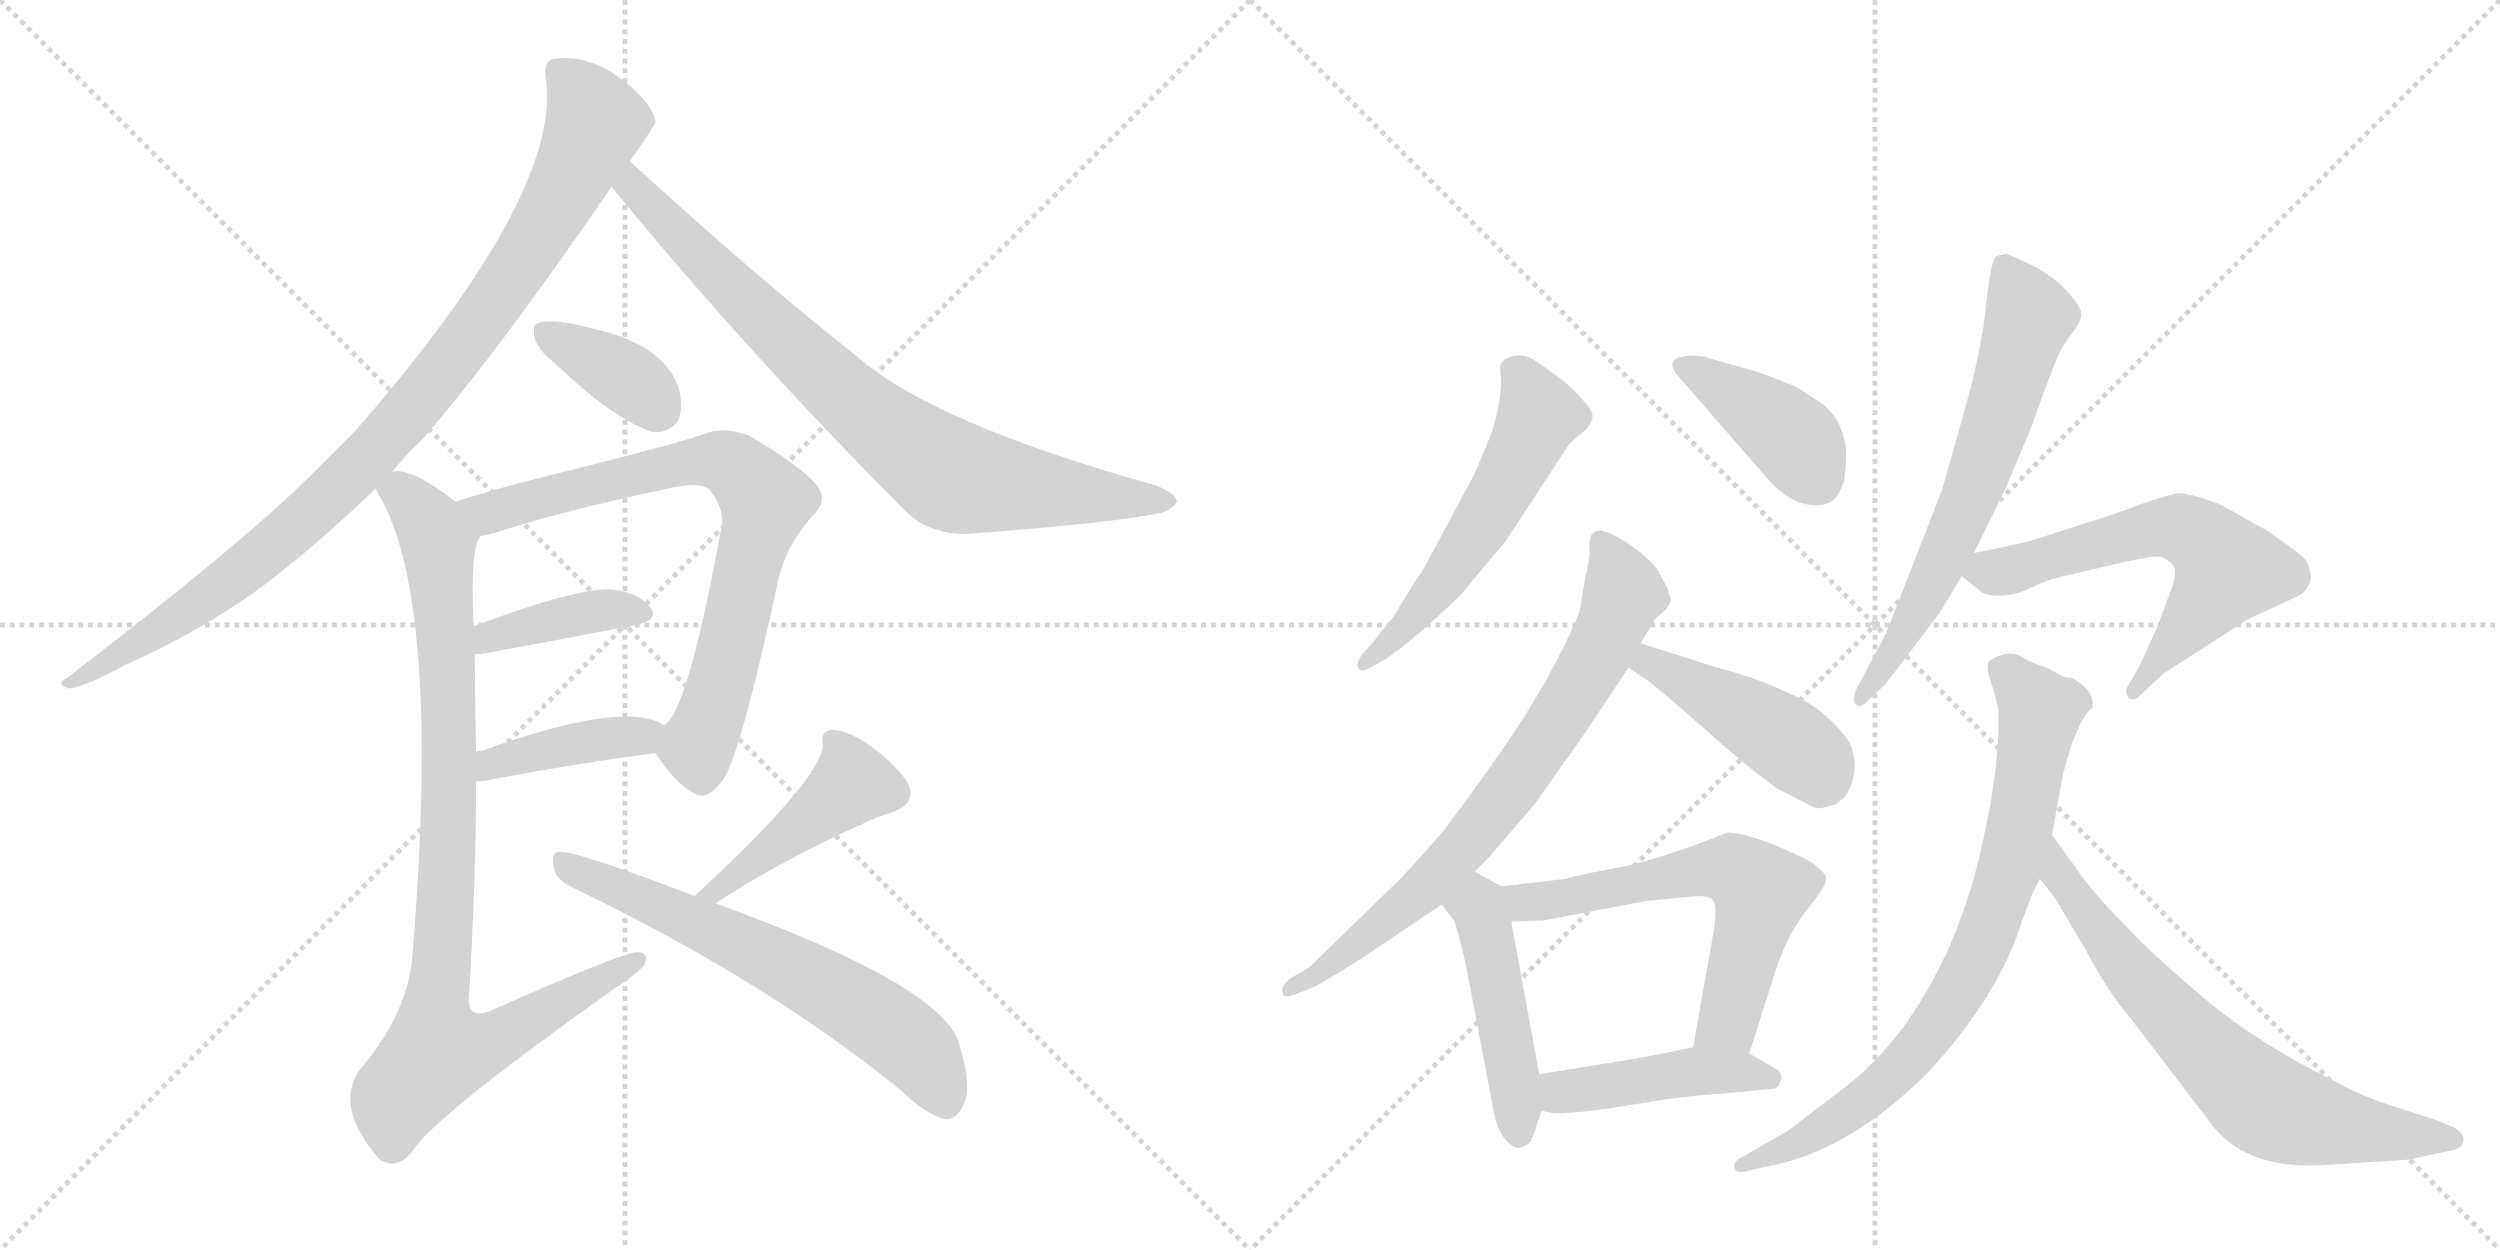 <svg version="1.1" viewBox="0 0 2048 1024" xmlns="http://www.w3.org/2000/svg">
  <g stroke="lightgray" stroke-dasharray="1,1" stroke-width="1" transform="scale(4, 4)">
    <line x1="0" y1="0" x2="256" y2="256"></line>
    <line x1="256" y1="0" x2="0" y2="256"></line>
    <line x1="128" y1="0" x2="128" y2="256"></line>
    <line x1="0" y1="128" x2="256" y2="128"></line>
    <line x1="256" y1="0" x2="512" y2="256"></line>
    <line x1="512" y1="0" x2="256" y2="256"></line>
    <line x1="384" y1="0" x2="384" y2="256"></line>
    <line x1="256" y1="128" x2="512" y2="128"></line>
  </g>
<g transform="scale(1, -1) translate(0, -850)">
   <style type="text/css">
    @keyframes keyframes0 {
      from {
       stroke: black;
       stroke-dashoffset: 947;
       stroke-width: 128;
       }
       76% {
       animation-timing-function: step-end;
       stroke: black;
       stroke-dashoffset: 0;
       stroke-width: 128;
       }
       to {
       stroke: black;
       stroke-width: 1024;
       }
       }
       #make-me-a-hanzi-animation-0 {
         animation: keyframes0 1.021s both;
         animation-delay: 0s;
         animation-timing-function: linear;
       }
    @keyframes keyframes1 {
      from {
       stroke: black;
       stroke-dashoffset: 797;
       stroke-width: 128;
       }
       72% {
       animation-timing-function: step-end;
       stroke: black;
       stroke-dashoffset: 0;
       stroke-width: 128;
       }
       to {
       stroke: black;
       stroke-width: 1024;
       }
       }
       #make-me-a-hanzi-animation-1 {
         animation: keyframes1 0.899s both;
         animation-delay: 1.021s;
         animation-timing-function: linear;
       }
    @keyframes keyframes2 {
      from {
       stroke: black;
       stroke-dashoffset: 370;
       stroke-width: 128;
       }
       55% {
       animation-timing-function: step-end;
       stroke: black;
       stroke-dashoffset: 0;
       stroke-width: 128;
       }
       to {
       stroke: black;
       stroke-width: 1024;
       }
       }
       #make-me-a-hanzi-animation-2 {
         animation: keyframes2 0.551s both;
         animation-delay: 1.919s;
         animation-timing-function: linear;
       }
    @keyframes keyframes3 {
      from {
       stroke: black;
       stroke-dashoffset: 753;
       stroke-width: 128;
       }
       71% {
       animation-timing-function: step-end;
       stroke: black;
       stroke-dashoffset: 0;
       stroke-width: 128;
       }
       to {
       stroke: black;
       stroke-width: 1024;
       }
       }
       #make-me-a-hanzi-animation-3 {
         animation: keyframes3 0.863s both;
         animation-delay: 2.47s;
         animation-timing-function: linear;
       }
    @keyframes keyframes4 {
      from {
       stroke: black;
       stroke-dashoffset: 394;
       stroke-width: 128;
       }
       56% {
       animation-timing-function: step-end;
       stroke: black;
       stroke-dashoffset: 0;
       stroke-width: 128;
       }
       to {
       stroke: black;
       stroke-width: 1024;
       }
       }
       #make-me-a-hanzi-animation-4 {
         animation: keyframes4 0.571s both;
         animation-delay: 3.333s;
         animation-timing-function: linear;
       }
    @keyframes keyframes5 {
      from {
       stroke: black;
       stroke-dashoffset: 406;
       stroke-width: 128;
       }
       57% {
       animation-timing-function: step-end;
       stroke: black;
       stroke-dashoffset: 0;
       stroke-width: 128;
       }
       to {
       stroke: black;
       stroke-width: 1024;
       }
       }
       #make-me-a-hanzi-animation-5 {
         animation: keyframes5 0.58s both;
         animation-delay: 3.904s;
         animation-timing-function: linear;
       }
    @keyframes keyframes6 {
      from {
       stroke: black;
       stroke-dashoffset: 918;
       stroke-width: 128;
       }
       75% {
       animation-timing-function: step-end;
       stroke: black;
       stroke-dashoffset: 0;
       stroke-width: 128;
       }
       to {
       stroke: black;
       stroke-width: 1024;
       }
       }
       #make-me-a-hanzi-animation-6 {
         animation: keyframes6 0.997s both;
         animation-delay: 4.484s;
         animation-timing-function: linear;
       }
    @keyframes keyframes7 {
      from {
       stroke: black;
       stroke-dashoffset: 432;
       stroke-width: 128;
       }
       58% {
       animation-timing-function: step-end;
       stroke: black;
       stroke-dashoffset: 0;
       stroke-width: 128;
       }
       to {
       stroke: black;
       stroke-width: 1024;
       }
       }
       #make-me-a-hanzi-animation-7 {
         animation: keyframes7 0.602s both;
         animation-delay: 5.481s;
         animation-timing-function: linear;
       }
    @keyframes keyframes8 {
      from {
       stroke: black;
       stroke-dashoffset: 633;
       stroke-width: 128;
       }
       67% {
       animation-timing-function: step-end;
       stroke: black;
       stroke-dashoffset: 0;
       stroke-width: 128;
       }
       to {
       stroke: black;
       stroke-width: 1024;
       }
       }
       #make-me-a-hanzi-animation-8 {
         animation: keyframes8 0.765s both;
         animation-delay: 6.083s;
         animation-timing-function: linear;
       }
    @keyframes keyframes9 {
      from {
       stroke: black;
       stroke-dashoffset: 542;
       stroke-width: 128;
       }
       64% {
       animation-timing-function: step-end;
       stroke: black;
       stroke-dashoffset: 0;
       stroke-width: 128;
       }
       to {
       stroke: black;
       stroke-width: 1024;
       }
       }
       #make-me-a-hanzi-animation-9 {
         animation: keyframes9 0.691s both;
         animation-delay: 6.848s;
         animation-timing-function: linear;
       }
    @keyframes keyframes10 {
      from {
       stroke: black;
       stroke-dashoffset: 398;
       stroke-width: 128;
       }
       56% {
       animation-timing-function: step-end;
       stroke: black;
       stroke-dashoffset: 0;
       stroke-width: 128;
       }
       to {
       stroke: black;
       stroke-width: 1024;
       }
       }
       #make-me-a-hanzi-animation-10 {
         animation: keyframes10 0.574s both;
         animation-delay: 7.539s;
         animation-timing-function: linear;
       }
    @keyframes keyframes11 {
      from {
       stroke: black;
       stroke-dashoffset: 734;
       stroke-width: 128;
       }
       70% {
       animation-timing-function: step-end;
       stroke: black;
       stroke-dashoffset: 0;
       stroke-width: 128;
       }
       to {
       stroke: black;
       stroke-width: 1024;
       }
       }
       #make-me-a-hanzi-animation-11 {
         animation: keyframes11 0.847s both;
         animation-delay: 8.113s;
         animation-timing-function: linear;
       }
    @keyframes keyframes12 {
      from {
       stroke: black;
       stroke-dashoffset: 438;
       stroke-width: 128;
       }
       59% {
       animation-timing-function: step-end;
       stroke: black;
       stroke-dashoffset: 0;
       stroke-width: 128;
       }
       to {
       stroke: black;
       stroke-width: 1024;
       }
       }
       #make-me-a-hanzi-animation-12 {
         animation: keyframes12 0.606s both;
         animation-delay: 8.96s;
         animation-timing-function: linear;
       }
    @keyframes keyframes13 {
      from {
       stroke: black;
       stroke-dashoffset: 468;
       stroke-width: 128;
       }
       60% {
       animation-timing-function: step-end;
       stroke: black;
       stroke-dashoffset: 0;
       stroke-width: 128;
       }
       to {
       stroke: black;
       stroke-width: 1024;
       }
       }
       #make-me-a-hanzi-animation-13 {
         animation: keyframes13 0.631s both;
         animation-delay: 9.567s;
         animation-timing-function: linear;
       }
    @keyframes keyframes14 {
      from {
       stroke: black;
       stroke-dashoffset: 606;
       stroke-width: 128;
       }
       66% {
       animation-timing-function: step-end;
       stroke: black;
       stroke-dashoffset: 0;
       stroke-width: 128;
       }
       to {
       stroke: black;
       stroke-width: 1024;
       }
       }
       #make-me-a-hanzi-animation-14 {
         animation: keyframes14 0.743s both;
         animation-delay: 10.198s;
         animation-timing-function: linear;
       }
    @keyframes keyframes15 {
      from {
       stroke: black;
       stroke-dashoffset: 442;
       stroke-width: 128;
       }
       59% {
       animation-timing-function: step-end;
       stroke: black;
       stroke-dashoffset: 0;
       stroke-width: 128;
       }
       to {
       stroke: black;
       stroke-width: 1024;
       }
       }
       #make-me-a-hanzi-animation-15 {
         animation: keyframes15 0.61s both;
         animation-delay: 10.941s;
         animation-timing-function: linear;
       }
    @keyframes keyframes16 {
      from {
       stroke: black;
       stroke-dashoffset: 647;
       stroke-width: 128;
       }
       68% {
       animation-timing-function: step-end;
       stroke: black;
       stroke-dashoffset: 0;
       stroke-width: 128;
       }
       to {
       stroke: black;
       stroke-width: 1024;
       }
       }
       #make-me-a-hanzi-animation-16 {
         animation: keyframes16 0.777s both;
         animation-delay: 11.55s;
         animation-timing-function: linear;
       }
    @keyframes keyframes17 {
      from {
       stroke: black;
       stroke-dashoffset: 611;
       stroke-width: 128;
       }
       67% {
       animation-timing-function: step-end;
       stroke: black;
       stroke-dashoffset: 0;
       stroke-width: 128;
       }
       to {
       stroke: black;
       stroke-width: 1024;
       }
       }
       #make-me-a-hanzi-animation-17 {
         animation: keyframes17 0.747s both;
         animation-delay: 12.327s;
         animation-timing-function: linear;
       }
    @keyframes keyframes18 {
      from {
       stroke: black;
       stroke-dashoffset: 775;
       stroke-width: 128;
       }
       72% {
       animation-timing-function: step-end;
       stroke: black;
       stroke-dashoffset: 0;
       stroke-width: 128;
       }
       to {
       stroke: black;
       stroke-width: 1024;
       }
       }
       #make-me-a-hanzi-animation-18 {
         animation: keyframes18 0.881s both;
         animation-delay: 13.074s;
         animation-timing-function: linear;
       }
    @keyframes keyframes19 {
      from {
       stroke: black;
       stroke-dashoffset: 691;
       stroke-width: 128;
       }
       69% {
       animation-timing-function: step-end;
       stroke: black;
       stroke-dashoffset: 0;
       stroke-width: 128;
       }
       to {
       stroke: black;
       stroke-width: 1024;
       }
       }
       #make-me-a-hanzi-animation-19 {
         animation: keyframes19 0.812s both;
         animation-delay: 13.955s;
         animation-timing-function: linear;
       }
</style>
<path d="M 321 463 Q 331 476 346 490 Q 407 560 501 697 L 516 718 Q 537 748 537 750 Q 536 760 523 773 Q 490 806 455 802 Q 445 801 447 787 Q 462 693 291 497 Q 272 478 253 459 Q 195 402 54 294 Q 45 290 56 286 Q 69 287 102 305 Q 159 330 210 366 Q 256 400 308 450 L 321 463 Z" fill="lightgray"></path> 
<path d="M 501 697 Q 607 567 741 432 Q 763 410 798 413 Q 915 422 952 430 Q 962 434 964 439 Q 964 445 948 452 Q 765 503 702 558 Q 615 627 516 718 C 494 738 482 720 501 697 Z" fill="lightgray"></path> 
<path d="M 455 552 Q 503 506 535 496 Q 548 495 556 506 Q 560 518 556 532 Q 544 568 485 581 Q 451 590 440 585 Q 436 584 438 573 Q 441 563 455 552 Z" fill="lightgray"></path> 
<path d="M 537 233 Q 553 208 569 200 Q 579 193 593 212 Q 608 237 638 377 Q 645 405 667 429 Q 679 441 668 454 Q 653 470 614 493 Q 595 500 581 496 Q 562 489 530 481 Q 493 471 444 459 Q 404 449 373 439 C 344 430 365 404 394 411 Q 400 412 404 413 Q 458 431 553 451 Q 574 455 581 449 Q 594 433 591 418 Q 563 265 544 256 C 532 240 532 240 537 233 Z" fill="lightgray"></path> 
<path d="M 389 314 Q 393 314 399 315 Q 469 328 521 338 Q 540 342 533 352 Q 524 364 503 367 Q 476 370 388 337 C 360 327 359 312 389 314 Z" fill="lightgray"></path> 
<path d="M 390 210 Q 391 210 395 210 Q 474 225 537 233 C 567 237 571 242 544 256 Q 511 277 395 235 Q 392 235 390 234 C 361 228 360 210 390 210 Z" fill="lightgray"></path> 
<path d="M 373 439 Q 357 452 341 460 Q 326 466 321 463 C 300 467 300 467 308 450 Q 309 446 313 440 Q 361 350 338 69 Q 335 21 295 -26 Q 273 -56 311 -100 L 313 -101 Q 326 -108 338 -93 Q 354 -66 503 40 Q 522 52 528 60 Q 532 70 522 70 Q 510 70 402 22 Q 384 15 384 31 Q 390 128 390 210 L 390 234 Q 389 276 389 314 L 388 337 Q 385 403 394 411 C 397 422 397 422 373 439 Z" fill="lightgray"></path> 
<path d="M 586 110 Q 643 147 713 178 Q 722 182 732 185 Q 751 192 744 208 Q 734 224 713 239 Q 694 252 682 252 Q 672 252 674 240 Q 674 213 569 116 C 547 96 561 94 586 110 Z" fill="lightgray"></path> 
<path d="M 569 116 Q 467 155 457 152 Q 451 151 454 138 Q 455 129 473 121 Q 630 45 739 -44 Q 755 -60 771 -66 Q 784 -70 791 -51 Q 795 -35 786 -6 Q 774 42 586 110 L 569 116 Z" fill="lightgray"></path> 
<path d="M 1123 322 L 1116 314 Q 1110 306 1113 302 Q 1116 299 1124 304 L 1135 310 Q 1160 327 1198 364 Q 1213 383 1233 406 L 1282 481 Q 1286 488 1297 496 Q 1302 500 1304 506 Q 1307 512 1296 523 Q 1289 532 1274 543 Q 1259 554 1253 557 Q 1248 560 1238 558 Q 1228 555 1229 547 Q 1232 526 1221 493 L 1208 462 L 1170 391 Q 1163 378 1160 375 L 1141 344 L 1130 331 Q 1127 326 1123 322 Z" fill="lightgray"></path> 
<path d="M 1373 544 L 1446 460 Q 1466 436 1488 436 Q 1494 436 1500 439 Q 1506 442 1511 457 Q 1513 477 1512 484 Q 1508 511 1487 523 Q 1470 535 1464 536 Q 1448 543 1434 547 L 1402 556 Q 1391 560 1379 558 Q 1365 556 1373 544 Z" fill="lightgray"></path> 
<path d="M 1208 136 L 1220 148 L 1257 191 L 1296 246 L 1334 303 L 1344 323 L 1356 343 L 1364 350 Q 1368 355 1369 358 L 1366 368 L 1358 383 Q 1350 394 1332 406 Q 1314 417 1308 415 Q 1303 413 1303 409 Q 1302 408 1302 401 Q 1303 394 1299 379 L 1295 355 Q 1295 346 1271 301 Q 1247 255 1183 170 Q 1157 140 1146 129 L 1073 58 L 1058 49 Q 1048 42 1051 36 Q 1051 32 1060 35 L 1073 40 Q 1081 43 1114 64 L 1181 109 L 1208 136 Z" fill="lightgray"></path> 
<path d="M 1334 303 L 1349 293 Q 1359 286 1395 254 Q 1432 221 1456 204 L 1479 192 Q 1488 187 1492 188 L 1504 191 L 1512 198 Q 1525 220 1515 242 Q 1495 271 1461 284 Q 1441 294 1407 303 L 1344 323 C 1315 332 1309 320 1334 303 Z" fill="lightgray"></path> 
<path d="M 1259 -71 L 1263 -60 L 1261 -30 L 1238 95 C 1233 122 1233 122 1230 124 L 1208 136 C 1182 150 1163 133 1181 109 L 1191 96 Q 1193 93 1201 59 L 1223 -57 Q 1225 -72 1232 -82 Q 1240 -92 1246 -90 Q 1252 -88 1254 -85 Q 1258 -76 1259 -71 Z" fill="lightgray"></path> 
<path d="M 1433 -13 L 1454 53 Q 1463 82 1479 103 Q 1496 124 1496 130 Q 1496 136 1480 146 Q 1434 168 1415 168 L 1400 162 Q 1352 144 1324 139 Q 1296 134 1282 130 L 1230 124 C 1200 121 1208 94 1238 95 L 1265 96 L 1349 112 L 1391 116 Q 1400 116 1403 113 Q 1407 109 1404 88 L 1387 -8 C 1382 -38 1424 -42 1433 -13 Z" fill="lightgray"></path> 
<path d="M 1263 -60 L 1273 -62 Q 1297 -62 1337 -55 Q 1377 -48 1410 -46 L 1452 -42 Q 1457 -42 1459 -35 Q 1461 -28 1452 -24 L 1433 -13 C 1415 -2 1415 -2 1387 -8 L 1347 -16 L 1261 -30 C 1231 -35 1234 -54 1263 -60 Z" fill="lightgray"></path> 
<path d="M 1635 640 Q 1631 636 1627 601 Q 1624 565 1608 509 L 1591 449 L 1545 331 L 1521 286 Q 1517 276 1520 273 Q 1524 269 1530 276 L 1545 290 L 1589 348 L 1607 378 L 1617 397 L 1643 450 L 1664 500 Q 1682 550 1685 556 L 1688 563 L 1698 578 Q 1704 585 1705 592 Q 1706 599 1687 618 Q 1676 627 1664 633 L 1644 642 Q 1641 642 1635 640 Z" fill="lightgray"></path> 
<path d="M 1607 378 L 1622 366 Q 1626 362 1638 362 Q 1651 362 1665 369 Q 1679 376 1695 379 L 1742 390 Q 1765 395 1770 394 Q 1776 392 1780 387 Q 1785 381 1776 360 L 1767 336 L 1753 305 L 1742 286 Q 1741 283 1743 279 Q 1747 274 1755 282 L 1772 298 L 1842 343 L 1879 360 Q 1889 364 1892 372 Q 1895 380 1889 391 Q 1883 398 1856 416 L 1822 435 Q 1817 438 1804 442 Q 1791 446 1785 446 Q 1780 446 1754 437 Q 1728 427 1707 421 L 1673 410 Q 1663 406 1617 397 C 1590 392 1590 392 1607 378 Z" fill="lightgray"></path> 
<path d="M 1665 118 L 1671 130 L 1681 166 L 1690 216 L 1696 237 Q 1706 265 1714 270 Q 1716 280 1707 288 Q 1698 295 1696 295 Q 1694 294 1686 298 L 1677 303 Q 1666 306 1658 311 Q 1651 316 1641 314 Q 1632 311 1629 308 Q 1627 301 1631 291 Q 1635 280 1637 268 Q 1639 213 1616 127 Q 1603 85 1590 60 Q 1558 -5 1511 -41 L 1465 -76 L 1427 -98 Q 1419 -102 1421 -107 Q 1422 -112 1433 -109 L 1445 -106 Q 1513 -95 1580 -28 Q 1638 35 1657 97 L 1665 118 Z" fill="lightgray"></path> 
<path d="M 1671 130 L 1683 115 L 1708 73 Q 1727 37 1746 15 L 1814 -74 Q 1844 -110 1910 -104 L 1973 -100 L 2010 -92 Q 2018 -90 2018 -84 Q 2019 -79 2011 -74 L 1994 -67 L 1963 -57 Q 1934 -48 1913 -36 Q 1850 -5 1806 32 Q 1762 69 1741 92 Q 1715 118 1702 137 L 1681 166 C 1663 190 1652 153 1671 130 Z" fill="lightgray"></path> 
      <clipPath id="make-me-a-hanzi-clip-0">
      <path d="M 321 463 Q 331 476 346 490 Q 407 560 501 697 L 516 718 Q 537 748 537 750 Q 536 760 523 773 Q 490 806 455 802 Q 445 801 447 787 Q 462 693 291 497 Q 272 478 253 459 Q 195 402 54 294 Q 45 290 56 286 Q 69 287 102 305 Q 159 330 210 366 Q 256 400 308 450 L 321 463 Z" fill="lightgray"></path>
      </clipPath>
      <path clip-path="url(#make-me-a-hanzi-clip-0)" d="M 457 792 L 478 770 L 487 747 L 433 644 L 355 536 L 287 460 L 193 377 L 59 291 " fill="none" id="make-me-a-hanzi-animation-0" stroke-dasharray="819 1638" stroke-linecap="round"></path>

      <clipPath id="make-me-a-hanzi-clip-1">
      <path d="M 501 697 Q 607 567 741 432 Q 763 410 798 413 Q 915 422 952 430 Q 962 434 964 439 Q 964 445 948 452 Q 765 503 702 558 Q 615 627 516 718 C 494 738 482 720 501 697 Z" fill="lightgray"></path>
      </clipPath>
      <path clip-path="url(#make-me-a-hanzi-clip-1)" d="M 518 708 L 518 697 L 643 571 L 766 468 L 806 454 L 955 438 " fill="none" id="make-me-a-hanzi-animation-1" stroke-dasharray="669 1338" stroke-linecap="round"></path>

      <clipPath id="make-me-a-hanzi-clip-2">
      <path d="M 455 552 Q 503 506 535 496 Q 548 495 556 506 Q 560 518 556 532 Q 544 568 485 581 Q 451 590 440 585 Q 436 584 438 573 Q 441 563 455 552 Z" fill="lightgray"></path>
      </clipPath>
      <path clip-path="url(#make-me-a-hanzi-clip-2)" d="M 446 578 L 512 542 L 540 515 " fill="none" id="make-me-a-hanzi-animation-2" stroke-dasharray="242 484" stroke-linecap="round"></path>

      <clipPath id="make-me-a-hanzi-clip-3">
      <path d="M 537 233 Q 553 208 569 200 Q 579 193 593 212 Q 608 237 638 377 Q 645 405 667 429 Q 679 441 668 454 Q 653 470 614 493 Q 595 500 581 496 Q 562 489 530 481 Q 493 471 444 459 Q 404 449 373 439 C 344 430 365 404 394 411 Q 400 412 404 413 Q 458 431 553 451 Q 574 455 581 449 Q 594 433 591 418 Q 563 265 544 256 C 532 240 532 240 537 233 Z" fill="lightgray"></path>
      </clipPath>
      <path clip-path="url(#make-me-a-hanzi-clip-3)" d="M 381 437 L 405 430 L 583 473 L 601 469 L 617 453 L 627 440 L 625 428 L 586 273 L 571 239 L 575 217 " fill="none" id="make-me-a-hanzi-animation-3" stroke-dasharray="625 1250" stroke-linecap="round"></path>

      <clipPath id="make-me-a-hanzi-clip-4">
      <path d="M 389 314 Q 393 314 399 315 Q 469 328 521 338 Q 540 342 533 352 Q 524 364 503 367 Q 476 370 388 337 C 360 327 359 312 389 314 Z" fill="lightgray"></path>
      </clipPath>
      <path clip-path="url(#make-me-a-hanzi-clip-4)" d="M 393 320 L 404 330 L 457 344 L 506 351 L 524 347 " fill="none" id="make-me-a-hanzi-animation-4" stroke-dasharray="266 532" stroke-linecap="round"></path>

      <clipPath id="make-me-a-hanzi-clip-5">
      <path d="M 390 210 Q 391 210 395 210 Q 474 225 537 233 C 567 237 571 242 544 256 Q 511 277 395 235 Q 392 235 390 234 C 361 228 360 210 390 210 Z" fill="lightgray"></path>
      </clipPath>
      <path clip-path="url(#make-me-a-hanzi-clip-5)" d="M 393 216 L 410 229 L 537 252 " fill="none" id="make-me-a-hanzi-animation-5" stroke-dasharray="278 556" stroke-linecap="round"></path>

      <clipPath id="make-me-a-hanzi-clip-6">
      <path d="M 373 439 Q 357 452 341 460 Q 326 466 321 463 C 300 467 300 467 308 450 Q 309 446 313 440 Q 361 350 338 69 Q 335 21 295 -26 Q 273 -56 311 -100 L 313 -101 Q 326 -108 338 -93 Q 354 -66 503 40 Q 522 52 528 60 Q 532 70 522 70 Q 510 70 402 22 Q 384 15 384 31 Q 390 128 390 210 L 390 234 Q 389 276 389 314 L 388 337 Q 385 403 394 411 C 397 422 397 422 373 439 Z" fill="lightgray"></path>
      </clipPath>
      <path clip-path="url(#make-me-a-hanzi-clip-6)" d="M 317 448 L 328 447 L 354 417 L 365 348 L 368 175 L 356 26 L 358 -12 L 407 -2 L 521 63 " fill="none" id="make-me-a-hanzi-animation-6" stroke-dasharray="790 1580" stroke-linecap="round"></path>

      <clipPath id="make-me-a-hanzi-clip-7">
      <path d="M 586 110 Q 643 147 713 178 Q 722 182 732 185 Q 751 192 744 208 Q 734 224 713 239 Q 694 252 682 252 Q 672 252 674 240 Q 674 213 569 116 C 547 96 561 94 586 110 Z" fill="lightgray"></path>
      </clipPath>
      <path clip-path="url(#make-me-a-hanzi-clip-7)" d="M 685 241 L 695 222 L 693 203 L 585 122 " fill="none" id="make-me-a-hanzi-animation-7" stroke-dasharray="304 608" stroke-linecap="round"></path>

      <clipPath id="make-me-a-hanzi-clip-8">
      <path d="M 569 116 Q 467 155 457 152 Q 451 151 454 138 Q 455 129 473 121 Q 630 45 739 -44 Q 755 -60 771 -66 Q 784 -70 791 -51 Q 795 -35 786 -6 Q 774 42 586 110 L 569 116 Z" fill="lightgray"></path>
      </clipPath>
      <path clip-path="url(#make-me-a-hanzi-clip-8)" d="M 459 144 L 591 86 L 701 27 L 751 -10 L 774 -50 " fill="none" id="make-me-a-hanzi-animation-8" stroke-dasharray="505 1010" stroke-linecap="round"></path>

      <clipPath id="make-me-a-hanzi-clip-9">
      <path d="M 1123 322 L 1116 314 Q 1110 306 1113 302 Q 1116 299 1124 304 L 1135 310 Q 1160 327 1198 364 Q 1213 383 1233 406 L 1282 481 Q 1286 488 1297 496 Q 1302 500 1304 506 Q 1307 512 1296 523 Q 1289 532 1274 543 Q 1259 554 1253 557 Q 1248 560 1238 558 Q 1228 555 1229 547 Q 1232 526 1221 493 L 1208 462 L 1170 391 Q 1163 378 1160 375 L 1141 344 L 1130 331 Q 1127 326 1123 322 Z" fill="lightgray"></path>
      </clipPath>
      <path clip-path="url(#make-me-a-hanzi-clip-9)" d="M 1245 543 L 1260 509 L 1239 464 L 1180 370 L 1118 307 " fill="none" id="make-me-a-hanzi-animation-9" stroke-dasharray="414 828" stroke-linecap="round"></path>

      <clipPath id="make-me-a-hanzi-clip-10">
      <path d="M 1373 544 L 1446 460 Q 1466 436 1488 436 Q 1494 436 1500 439 Q 1506 442 1511 457 Q 1513 477 1512 484 Q 1508 511 1487 523 Q 1470 535 1464 536 Q 1448 543 1434 547 L 1402 556 Q 1391 560 1379 558 Q 1365 556 1373 544 Z" fill="lightgray"></path>
      </clipPath>
      <path clip-path="url(#make-me-a-hanzi-clip-10)" d="M 1385 547 L 1461 498 L 1490 455 " fill="none" id="make-me-a-hanzi-animation-10" stroke-dasharray="270 540" stroke-linecap="round"></path>

      <clipPath id="make-me-a-hanzi-clip-11">
      <path d="M 1208 136 L 1220 148 L 1257 191 L 1296 246 L 1334 303 L 1344 323 L 1356 343 L 1364 350 Q 1368 355 1369 358 L 1366 368 L 1358 383 Q 1350 394 1332 406 Q 1314 417 1308 415 Q 1303 413 1303 409 Q 1302 408 1302 401 Q 1303 394 1299 379 L 1295 355 Q 1295 346 1271 301 Q 1247 255 1183 170 Q 1157 140 1146 129 L 1073 58 L 1058 49 Q 1048 42 1051 36 Q 1051 32 1060 35 L 1073 40 Q 1081 43 1114 64 L 1181 109 L 1208 136 Z" fill="lightgray"></path>
      </clipPath>
      <path clip-path="url(#make-me-a-hanzi-clip-11)" d="M 1311 407 L 1330 364 L 1308 312 L 1250 221 L 1163 119 L 1084 55 L 1056 42 " fill="none" id="make-me-a-hanzi-animation-11" stroke-dasharray="606 1212" stroke-linecap="round"></path>

      <clipPath id="make-me-a-hanzi-clip-12">
      <path d="M 1334 303 L 1349 293 Q 1359 286 1395 254 Q 1432 221 1456 204 L 1479 192 Q 1488 187 1492 188 L 1504 191 L 1512 198 Q 1525 220 1515 242 Q 1495 271 1461 284 Q 1441 294 1407 303 L 1344 323 C 1315 332 1309 320 1334 303 Z" fill="lightgray"></path>
      </clipPath>
      <path clip-path="url(#make-me-a-hanzi-clip-12)" d="M 1341 306 L 1361 302 L 1433 263 L 1486 226 L 1492 212 " fill="none" id="make-me-a-hanzi-animation-12" stroke-dasharray="310 620" stroke-linecap="round"></path>

      <clipPath id="make-me-a-hanzi-clip-13">
      <path d="M 1259 -71 L 1263 -60 L 1261 -30 L 1238 95 C 1233 122 1233 122 1230 124 L 1208 136 C 1182 150 1163 133 1181 109 L 1191 96 Q 1193 93 1201 59 L 1223 -57 Q 1225 -72 1232 -82 Q 1240 -92 1246 -90 Q 1252 -88 1254 -85 Q 1258 -76 1259 -71 Z" fill="lightgray"></path>
      </clipPath>
      <path clip-path="url(#make-me-a-hanzi-clip-13)" d="M 1189 110 L 1211 107 L 1215 96 L 1237 -10 L 1244 -79 " fill="none" id="make-me-a-hanzi-animation-13" stroke-dasharray="340 680" stroke-linecap="round"></path>

      <clipPath id="make-me-a-hanzi-clip-14">
      <path d="M 1433 -13 L 1454 53 Q 1463 82 1479 103 Q 1496 124 1496 130 Q 1496 136 1480 146 Q 1434 168 1415 168 L 1400 162 Q 1352 144 1324 139 Q 1296 134 1282 130 L 1230 124 C 1200 121 1208 94 1238 95 L 1265 96 L 1349 112 L 1391 116 Q 1400 116 1403 113 Q 1407 109 1404 88 L 1387 -8 C 1382 -38 1424 -42 1433 -13 Z" fill="lightgray"></path>
      </clipPath>
      <path clip-path="url(#make-me-a-hanzi-clip-14)" d="M 1237 118 L 1269 112 L 1398 138 L 1422 137 L 1431 131 L 1442 119 L 1420 28 L 1416 14 L 1395 -2 " fill="none" id="make-me-a-hanzi-animation-14" stroke-dasharray="478 956" stroke-linecap="round"></path>

      <clipPath id="make-me-a-hanzi-clip-15">
      <path d="M 1263 -60 L 1273 -62 Q 1297 -62 1337 -55 Q 1377 -48 1410 -46 L 1452 -42 Q 1457 -42 1459 -35 Q 1461 -28 1452 -24 L 1433 -13 C 1415 -2 1415 -2 1387 -8 L 1347 -16 L 1261 -30 C 1231 -35 1234 -54 1263 -60 Z" fill="lightgray"></path>
      </clipPath>
      <path clip-path="url(#make-me-a-hanzi-clip-15)" d="M 1269 -37 L 1279 -45 L 1393 -27 L 1450 -33 " fill="none" id="make-me-a-hanzi-animation-15" stroke-dasharray="314 628" stroke-linecap="round"></path>

      <clipPath id="make-me-a-hanzi-clip-16">
      <path d="M 1635 640 Q 1631 636 1627 601 Q 1624 565 1608 509 L 1591 449 L 1545 331 L 1521 286 Q 1517 276 1520 273 Q 1524 269 1530 276 L 1545 290 L 1589 348 L 1607 378 L 1617 397 L 1643 450 L 1664 500 Q 1682 550 1685 556 L 1688 563 L 1698 578 Q 1704 585 1705 592 Q 1706 599 1687 618 Q 1676 627 1664 633 L 1644 642 Q 1641 642 1635 640 Z" fill="lightgray"></path>
      </clipPath>
      <path clip-path="url(#make-me-a-hanzi-clip-16)" d="M 1641 634 L 1662 591 L 1642 520 L 1613 440 L 1572 352 L 1524 279 " fill="none" id="make-me-a-hanzi-animation-16" stroke-dasharray="519 1038" stroke-linecap="round"></path>

      <clipPath id="make-me-a-hanzi-clip-17">
      <path d="M 1607 378 L 1622 366 Q 1626 362 1638 362 Q 1651 362 1665 369 Q 1679 376 1695 379 L 1742 390 Q 1765 395 1770 394 Q 1776 392 1780 387 Q 1785 381 1776 360 L 1767 336 L 1753 305 L 1742 286 Q 1741 283 1743 279 Q 1747 274 1755 282 L 1772 298 L 1842 343 L 1879 360 Q 1889 364 1892 372 Q 1895 380 1889 391 Q 1883 398 1856 416 L 1822 435 Q 1817 438 1804 442 Q 1791 446 1785 446 Q 1780 446 1754 437 Q 1728 427 1707 421 L 1673 410 Q 1663 406 1617 397 C 1590 392 1590 392 1607 378 Z" fill="lightgray"></path>
      </clipPath>
      <path clip-path="url(#make-me-a-hanzi-clip-17)" d="M 1615 380 L 1651 384 L 1769 418 L 1805 408 L 1825 383 L 1748 283 " fill="none" id="make-me-a-hanzi-animation-17" stroke-dasharray="483 966" stroke-linecap="round"></path>

      <clipPath id="make-me-a-hanzi-clip-18">
      <path d="M 1665 118 L 1671 130 L 1681 166 L 1690 216 L 1696 237 Q 1706 265 1714 270 Q 1716 280 1707 288 Q 1698 295 1696 295 Q 1694 294 1686 298 L 1677 303 Q 1666 306 1658 311 Q 1651 316 1641 314 Q 1632 311 1629 308 Q 1627 301 1631 291 Q 1635 280 1637 268 Q 1639 213 1616 127 Q 1603 85 1590 60 Q 1558 -5 1511 -41 L 1465 -76 L 1427 -98 Q 1419 -102 1421 -107 Q 1422 -112 1433 -109 L 1445 -106 Q 1513 -95 1580 -28 Q 1638 35 1657 97 L 1665 118 Z" fill="lightgray"></path>
      </clipPath>
      <path clip-path="url(#make-me-a-hanzi-clip-18)" d="M 1639 303 L 1667 274 L 1670 257 L 1648 143 L 1612 52 L 1570 -10 L 1536 -45 L 1475 -86 L 1428 -105 " fill="none" id="make-me-a-hanzi-animation-18" stroke-dasharray="647 1294" stroke-linecap="round"></path>

      <clipPath id="make-me-a-hanzi-clip-19">
      <path d="M 1671 130 L 1683 115 L 1708 73 Q 1727 37 1746 15 L 1814 -74 Q 1844 -110 1910 -104 L 1973 -100 L 2010 -92 Q 2018 -90 2018 -84 Q 2019 -79 2011 -74 L 1994 -67 L 1963 -57 Q 1934 -48 1913 -36 Q 1850 -5 1806 32 Q 1762 69 1741 92 Q 1715 118 1702 137 L 1681 166 C 1663 190 1652 153 1671 130 Z" fill="lightgray"></path>
      </clipPath>
      <path clip-path="url(#make-me-a-hanzi-clip-19)" d="M 1682 159 L 1687 134 L 1730 74 L 1848 -49 L 1902 -70 L 2009 -83 " fill="none" id="make-me-a-hanzi-animation-19" stroke-dasharray="563 1126" stroke-linecap="round"></path>

</g>
</svg>
